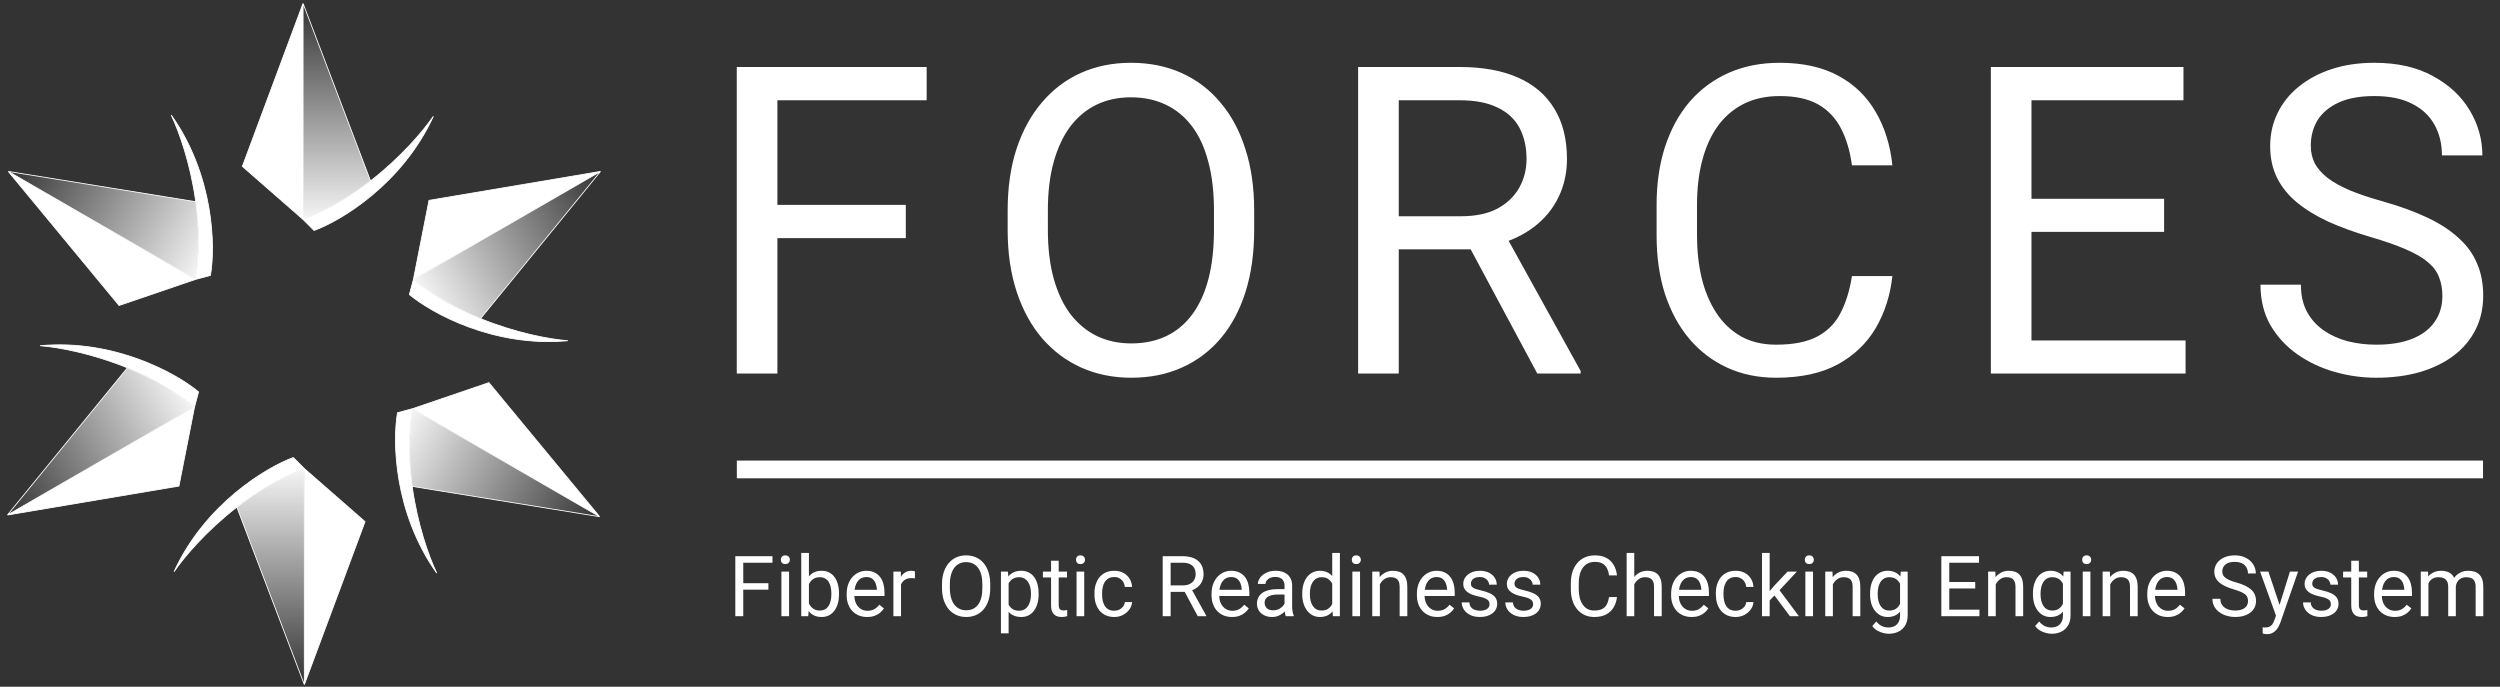 <svg width="2945" height="809" viewBox="0 0 2945 809" fill="none" xmlns="http://www.w3.org/2000/svg">
<rect x="0" y="0" width="2945" height="809" fill="#333333" stroke="none"/>
<g clip-path="url(#clip0_431_60)">
<path d="M915.772 78.929V440H867.91V78.929H915.772ZM1067.04 241.361V280.544H905.356V241.361H1067.04ZM1091.6 78.929V118.111H905.356V78.929H1091.6ZM1477.42 248.057V270.872C1477.42 297.985 1474.03 322.288 1467.25 343.781C1460.47 365.273 1450.72 383.541 1437.99 398.586C1425.26 413.631 1409.96 425.121 1392.11 433.056C1374.42 440.992 1354.58 444.96 1332.59 444.96C1311.26 444.96 1291.67 440.992 1273.82 433.056C1256.13 425.121 1240.75 413.631 1227.69 398.586C1214.8 383.541 1204.79 365.273 1197.68 343.781C1190.58 322.288 1187.02 297.985 1187.02 270.872V248.057C1187.02 220.944 1190.49 196.724 1197.44 175.397C1204.55 153.904 1214.55 135.636 1227.44 120.591C1240.34 105.381 1255.63 93.808 1273.32 85.873C1291.18 77.937 1310.77 73.969 1332.09 73.969C1354.08 73.969 1373.92 77.937 1391.61 85.873C1409.47 93.808 1424.76 105.381 1437.49 120.591C1450.38 135.636 1460.22 153.904 1467 175.397C1473.94 196.724 1477.42 220.944 1477.42 248.057ZM1430.05 270.872V247.561C1430.05 226.069 1427.82 207.056 1423.35 190.524C1419.06 173.991 1412.69 160.104 1404.26 148.862C1395.83 137.62 1385.49 129.105 1373.26 123.319C1361.19 117.533 1347.47 114.639 1332.09 114.639C1317.22 114.639 1303.74 117.533 1291.67 123.319C1279.77 129.105 1269.52 137.62 1260.92 148.862C1252.49 160.104 1245.96 173.991 1241.33 190.524C1236.7 207.056 1234.39 226.069 1234.39 247.561V270.872C1234.39 292.53 1236.7 311.707 1241.33 328.405C1245.96 344.938 1252.57 358.908 1261.17 370.315C1269.93 381.557 1280.26 390.072 1292.17 395.858C1304.24 401.644 1317.71 404.538 1332.59 404.538C1348.13 404.538 1361.94 401.644 1374 395.858C1386.07 390.072 1396.24 381.557 1404.51 370.315C1412.94 358.908 1419.3 344.938 1423.6 328.405C1427.9 311.707 1430.05 292.53 1430.05 270.872ZM1599.87 78.929H1719.4C1746.52 78.929 1769.41 83.062 1788.1 91.329C1806.94 99.595 1821.24 111.829 1831 128.031C1840.92 144.067 1845.88 163.824 1845.88 187.3C1845.88 203.833 1842.49 218.96 1835.71 232.682C1829.1 246.239 1819.51 257.811 1806.94 267.4C1794.54 276.824 1779.66 283.85 1762.3 288.479L1748.91 293.687H1636.57L1636.08 254.753H1720.89C1738.08 254.753 1752.38 251.777 1763.79 245.825C1775.2 239.708 1783.8 231.525 1789.58 221.274C1795.37 211.024 1798.26 199.699 1798.26 187.3C1798.26 173.413 1795.53 161.261 1790.08 150.846C1784.62 140.43 1776.03 132.412 1764.29 126.791C1752.72 121.005 1737.75 118.111 1719.4 118.111H1647.73V440H1599.87V78.929ZM1810.91 440L1723.12 276.328L1772.97 276.08L1862 437.024V440H1810.91ZM2181.6 325.181H2229.22C2226.74 347.996 2220.21 368.414 2209.63 386.435C2199.04 404.455 2184.08 418.756 2164.74 429.337C2145.4 439.752 2121.26 444.96 2092.33 444.96C2071.17 444.96 2051.9 440.992 2034.55 433.056C2017.35 425.121 2002.56 413.879 1990.16 399.33C1977.76 384.616 1968.17 367.009 1961.39 346.508C1954.78 325.843 1951.47 302.863 1951.47 277.568V241.609C1951.47 216.315 1954.78 193.417 1961.39 172.917C1968.17 152.251 1977.84 134.561 1990.4 119.847C2003.13 105.133 2018.43 93.808 2036.28 85.873C2054.14 77.937 2074.22 73.969 2096.54 73.969C2123.82 73.969 2146.88 79.094 2165.73 89.345C2184.58 99.595 2199.21 113.813 2209.63 131.999C2220.21 150.019 2226.74 170.933 2229.22 194.74H2181.6C2179.29 177.876 2174.99 163.41 2168.71 151.342C2162.42 139.108 2153.5 129.684 2141.92 123.071C2130.35 116.458 2115.22 113.152 2096.54 113.152C2080.51 113.152 2066.37 116.21 2054.14 122.327C2042.07 128.444 2031.9 137.124 2023.63 148.366C2015.53 159.608 2009.42 173.082 2005.28 188.788C2001.15 204.494 1999.08 221.936 1999.08 241.113V277.568C1999.08 295.258 2000.9 311.873 2004.54 327.413C2008.34 342.954 2014.05 356.593 2021.65 368.331C2029.26 380.07 2038.93 389.328 2050.66 396.106C2062.4 402.719 2076.29 406.026 2092.33 406.026C2112.66 406.026 2128.86 402.802 2140.93 396.354C2153 389.906 2162.09 380.648 2168.21 368.579C2174.49 356.511 2178.96 342.045 2181.6 325.181ZM2574.61 401.066V440H2383.42V401.066H2574.61ZM2393.09 78.929V440H2345.23V78.929H2393.09ZM2549.32 234.17V273.104H2383.42V234.17H2549.32ZM2572.13 78.929V118.111H2383.42V78.929H2572.13ZM2877.11 348.74C2877.11 340.309 2875.79 332.869 2873.14 326.421C2870.66 319.808 2866.2 313.857 2859.75 308.566C2853.47 303.276 2844.71 298.233 2833.46 293.439C2822.39 288.645 2808.34 283.767 2791.31 278.808C2773.45 273.517 2757.33 267.648 2742.95 261.201C2728.57 254.587 2716.25 247.065 2706 238.634C2695.75 230.202 2687.9 220.53 2682.44 209.619C2676.98 198.707 2674.26 186.225 2674.26 172.173C2674.26 158.12 2677.15 145.142 2682.94 133.239C2688.72 121.335 2696.99 111.002 2707.73 102.24C2718.65 93.312 2731.62 86.369 2746.67 81.409C2761.71 76.449 2778.49 73.969 2797.01 73.969C2824.12 73.969 2847.1 79.177 2865.95 89.593C2884.96 99.843 2899.43 113.317 2909.35 130.015C2919.27 146.547 2924.23 164.237 2924.23 183.084H2876.61C2876.61 169.528 2873.72 157.541 2867.93 147.126C2862.15 136.545 2853.39 128.279 2841.65 122.327C2829.91 116.21 2815.03 113.152 2797.01 113.152C2779.98 113.152 2765.93 115.714 2754.85 120.839C2743.78 125.964 2735.51 132.908 2730.05 141.67C2724.76 150.432 2722.12 160.435 2722.12 171.677C2722.12 179.282 2723.69 186.225 2726.83 192.508C2730.14 198.625 2735.18 204.329 2741.96 209.619C2748.9 214.909 2757.66 219.786 2768.24 224.25C2778.99 228.714 2791.8 233.013 2806.68 237.146C2827.18 242.932 2844.87 249.38 2859.75 256.489C2874.63 263.598 2886.86 271.616 2896.45 280.544C2906.21 289.306 2913.4 299.308 2918.03 310.55C2922.82 321.627 2925.22 334.192 2925.22 348.244C2925.22 362.958 2922.24 376.267 2916.29 388.17C2910.34 400.074 2901.83 410.241 2890.75 418.673C2879.67 427.105 2866.36 433.635 2850.82 438.264C2835.45 442.728 2818.25 444.96 2799.24 444.96C2782.54 444.96 2766.09 442.645 2749.89 438.016C2733.86 433.387 2719.22 426.443 2706 417.185C2692.94 407.927 2682.44 396.519 2674.5 382.963C2666.73 369.241 2662.85 353.369 2662.85 335.349H2710.46C2710.46 347.748 2712.86 358.412 2717.65 367.339C2722.45 376.102 2728.98 383.376 2737.25 389.162C2745.68 394.949 2755.18 399.247 2765.76 402.058C2776.51 404.703 2787.67 406.026 2799.24 406.026C2815.94 406.026 2830.08 403.711 2841.65 399.082C2853.22 394.453 2861.98 387.84 2867.93 379.243C2874.05 370.646 2877.11 360.478 2877.11 348.74Z" fill="white"/>
<path d="M875.565 655.198V725.845H866.2V655.198H875.565ZM905.162 686.98V694.646H873.527V686.98H905.162ZM909.966 655.198V662.865H873.527V655.198H909.966ZM929.52 673.345V725.845H920.495V673.345H929.52ZM919.815 659.42C919.815 657.964 920.252 656.735 921.126 655.732C922.031 654.729 923.357 654.228 925.104 654.228C926.819 654.228 928.129 654.729 929.034 655.732C929.972 656.735 930.442 657.964 930.442 659.42C930.442 660.811 929.972 662.008 929.034 663.01C928.129 663.981 926.819 664.466 925.104 664.466C923.357 664.466 922.031 663.981 921.126 663.01C920.252 662.008 919.815 660.811 919.815 659.42ZM943.882 651.317H952.907V715.655L952.13 725.845H943.882V651.317ZM988.375 699.158V700.177C988.375 703.994 987.922 707.536 987.017 710.803C986.111 714.038 984.785 716.852 983.038 719.246C981.291 721.64 979.156 723.5 976.633 724.826C974.11 726.152 971.215 726.815 967.948 726.815C964.616 726.815 961.689 726.249 959.166 725.117C956.675 723.952 954.573 722.287 952.858 720.119C951.144 717.952 949.769 715.332 948.734 712.259C947.731 709.186 947.036 705.725 946.647 701.875V697.412C947.036 693.53 947.731 690.053 948.734 686.98C949.769 683.907 951.144 681.286 952.858 679.119C954.573 676.92 956.675 675.254 959.166 674.122C961.657 672.957 964.552 672.375 967.851 672.375C971.15 672.375 974.078 673.022 976.633 674.316C979.189 675.577 981.324 677.389 983.038 679.75C984.785 682.111 986.111 684.942 987.017 688.241C987.922 691.508 988.375 695.147 988.375 699.158ZM979.35 700.177V699.158C979.35 696.538 979.108 694.08 978.623 691.783C978.137 689.454 977.361 687.416 976.294 685.67C975.226 683.89 973.819 682.499 972.072 681.497C970.326 680.462 968.175 679.944 965.619 679.944C963.355 679.944 961.382 680.332 959.7 681.109C958.05 681.885 956.643 682.936 955.478 684.262C954.314 685.556 953.36 687.044 952.616 688.726C951.904 690.376 951.37 692.09 951.014 693.87V705.563C951.532 707.827 952.373 710.011 953.537 712.113C954.734 714.184 956.319 715.882 958.292 717.208C960.298 718.534 962.773 719.197 965.716 719.197C968.142 719.197 970.212 718.712 971.927 717.742C973.674 716.739 975.081 715.364 976.148 713.617C977.248 711.871 978.057 709.849 978.574 707.552C979.092 705.256 979.35 702.797 979.35 700.177ZM1021.52 726.815C1017.86 726.815 1014.54 726.201 1011.57 724.971C1008.62 723.71 1006.09 721.947 1003.95 719.683C1001.85 717.418 1000.23 714.733 999.098 711.628C997.966 708.523 997.4 705.126 997.4 701.439V699.401C997.4 695.131 998.031 691.33 999.292 687.999C1000.55 684.634 1002.27 681.788 1004.44 679.459C1006.6 677.13 1009.06 675.367 1011.81 674.17C1014.56 672.973 1017.41 672.375 1020.35 672.375C1024.1 672.375 1027.34 673.022 1030.05 674.316C1032.8 675.61 1035.05 677.421 1036.8 679.75C1038.55 682.047 1039.84 684.764 1040.68 687.901C1041.52 691.007 1041.94 694.403 1041.94 698.091V702.118H1002.74V694.791H1032.97V694.112C1032.84 691.783 1032.35 689.519 1031.51 687.319C1030.7 685.12 1029.41 683.308 1027.63 681.885C1025.85 680.462 1023.42 679.75 1020.35 679.75C1018.31 679.75 1016.44 680.187 1014.72 681.06C1013.01 681.901 1011.54 683.163 1010.31 684.845C1009.08 686.527 1008.12 688.581 1007.44 691.007C1006.76 693.433 1006.43 696.231 1006.43 699.401V701.439C1006.43 703.93 1006.76 706.275 1007.44 708.474C1008.16 710.642 1009.17 712.55 1010.5 714.2C1011.86 715.849 1013.49 717.143 1015.4 718.081C1017.34 719.019 1019.54 719.489 1022 719.489C1025.17 719.489 1027.86 718.842 1030.05 717.548C1032.25 716.254 1034.18 714.523 1035.83 712.356L1041.26 716.674C1040.13 718.389 1038.69 720.022 1036.94 721.575C1035.2 723.128 1033.05 724.389 1030.49 725.36C1027.97 726.33 1024.98 726.815 1021.52 726.815ZM1061.4 681.594V725.845H1052.42V673.345H1061.16L1061.4 681.594ZM1077.8 673.054L1077.75 681.4C1077.01 681.238 1076.29 681.141 1075.62 681.109C1074.97 681.044 1074.22 681.012 1073.38 681.012C1071.31 681.012 1069.49 681.335 1067.9 681.982C1066.32 682.629 1064.97 683.535 1063.87 684.699C1062.77 685.864 1061.9 687.255 1061.25 688.872C1060.64 690.457 1060.23 692.204 1060.04 694.112L1057.52 695.568C1057.52 692.398 1057.82 689.422 1058.44 686.64C1059.09 683.858 1060.07 681.4 1061.4 679.265C1062.73 677.098 1064.41 675.415 1066.45 674.219C1068.52 672.989 1070.97 672.375 1073.82 672.375C1074.47 672.375 1075.21 672.456 1076.05 672.617C1076.89 672.747 1077.48 672.892 1077.8 673.054ZM1166.5 688.29V692.754C1166.5 698.058 1165.83 702.814 1164.51 707.019C1163.18 711.224 1161.27 714.798 1158.78 717.742C1156.29 720.685 1153.3 722.933 1149.8 724.486C1146.34 726.039 1142.46 726.815 1138.16 726.815C1133.99 726.815 1130.15 726.039 1126.66 724.486C1123.2 722.933 1120.19 720.685 1117.63 717.742C1115.11 714.798 1113.15 711.224 1111.76 707.019C1110.37 702.814 1109.68 698.058 1109.68 692.754V688.29C1109.68 682.985 1110.36 678.246 1111.72 674.073C1113.11 669.868 1115.06 666.294 1117.59 663.35C1120.11 660.374 1123.1 658.11 1126.56 656.557C1130.06 655.004 1133.89 654.228 1138.06 654.228C1142.36 654.228 1146.25 655.004 1149.71 656.557C1153.2 658.11 1156.19 660.374 1158.68 663.35C1161.21 666.294 1163.13 669.868 1164.46 674.073C1165.82 678.246 1166.5 682.985 1166.5 688.29ZM1157.23 692.754V688.193C1157.23 683.987 1156.79 680.268 1155.92 677.033C1155.08 673.798 1153.83 671.081 1152.18 668.881C1150.53 666.682 1148.51 665.016 1146.12 663.884C1143.76 662.752 1141.07 662.185 1138.06 662.185C1135.15 662.185 1132.51 662.752 1130.15 663.884C1127.82 665.016 1125.82 666.682 1124.14 668.881C1122.49 671.081 1121.21 673.798 1120.3 677.033C1119.4 680.268 1118.94 683.987 1118.94 688.193V692.754C1118.94 696.991 1119.4 700.743 1120.3 704.01C1121.21 707.245 1122.5 709.978 1124.18 712.21C1125.9 714.41 1127.92 716.076 1130.25 717.208C1132.61 718.34 1135.25 718.906 1138.16 718.906C1141.2 718.906 1143.9 718.34 1146.26 717.208C1148.62 716.076 1150.61 714.41 1152.23 712.21C1153.88 709.978 1155.13 707.245 1155.97 704.01C1156.81 700.743 1157.23 696.991 1157.23 692.754ZM1188.14 683.438V746.029H1179.11V673.345H1187.36L1188.14 683.438ZM1223.51 699.158V700.177C1223.51 703.994 1223.05 707.536 1222.15 710.803C1221.24 714.038 1219.92 716.852 1218.17 719.246C1216.46 721.64 1214.34 723.5 1211.81 724.826C1209.29 726.152 1206.4 726.815 1203.13 726.815C1199.8 726.815 1196.85 726.265 1194.3 725.165C1191.74 724.066 1189.57 722.464 1187.8 720.362C1186.02 718.259 1184.59 715.736 1183.53 712.793C1182.49 709.849 1181.78 706.533 1181.39 702.846V697.412C1181.78 693.53 1182.51 690.053 1183.57 686.98C1184.64 683.907 1186.05 681.286 1187.8 679.119C1189.57 676.92 1191.73 675.254 1194.25 674.122C1196.77 672.957 1199.68 672.375 1202.98 672.375C1206.28 672.375 1209.21 673.022 1211.76 674.316C1214.32 675.577 1216.47 677.389 1218.22 679.75C1219.96 682.111 1221.28 684.942 1222.15 688.241C1223.05 691.508 1223.51 695.147 1223.51 699.158ZM1214.48 700.177V699.158C1214.48 696.538 1214.21 694.08 1213.66 691.783C1213.11 689.454 1212.25 687.416 1211.09 685.67C1209.95 683.89 1208.5 682.499 1206.72 681.497C1204.94 680.462 1202.82 679.944 1200.36 679.944C1198.1 679.944 1196.13 680.332 1194.44 681.109C1192.79 681.885 1191.39 682.936 1190.22 684.262C1189.06 685.556 1188.1 687.044 1187.36 688.726C1186.65 690.376 1186.11 692.09 1185.76 693.87V706.436C1186.4 708.701 1187.31 710.836 1188.48 712.841C1189.64 714.814 1191.19 716.416 1193.13 717.645C1195.07 718.842 1197.52 719.44 1200.46 719.44C1202.89 719.44 1204.97 718.939 1206.72 717.936C1208.5 716.901 1209.95 715.494 1211.09 713.715C1212.25 711.935 1213.11 709.898 1213.66 707.601C1214.21 705.272 1214.48 702.797 1214.48 700.177ZM1256.94 673.345V680.235H1228.55V673.345H1256.94ZM1238.16 660.584H1247.14V712.841C1247.14 714.62 1247.41 715.963 1247.96 716.868C1248.51 717.774 1249.22 718.373 1250.1 718.664C1250.97 718.955 1251.91 719.1 1252.91 719.1C1253.65 719.1 1254.43 719.036 1255.24 718.906C1256.08 718.745 1256.71 718.615 1257.13 718.518L1257.18 725.845C1256.47 726.071 1255.53 726.281 1254.37 726.475C1253.23 726.702 1251.86 726.815 1250.24 726.815C1248.04 726.815 1246.02 726.378 1244.18 725.505C1242.33 724.632 1240.86 723.176 1239.76 721.138C1238.69 719.068 1238.16 716.286 1238.16 712.793V660.584ZM1277.22 673.345V725.845H1268.19V673.345H1277.22ZM1267.52 659.42C1267.52 657.964 1267.95 656.735 1268.83 655.732C1269.73 654.729 1271.06 654.228 1272.8 654.228C1274.52 654.228 1275.83 654.729 1276.73 655.732C1277.67 656.735 1278.14 657.964 1278.14 659.42C1278.14 660.811 1277.67 662.008 1276.73 663.01C1275.83 663.981 1274.52 664.466 1272.8 664.466C1271.06 664.466 1269.73 663.981 1268.83 663.01C1267.95 662.008 1267.52 660.811 1267.52 659.42ZM1312.64 719.44C1314.77 719.44 1316.75 719.003 1318.56 718.13C1320.37 717.257 1321.86 716.06 1323.02 714.539C1324.19 712.987 1324.85 711.224 1325.01 709.251H1333.55C1333.39 712.356 1332.34 715.251 1330.4 717.936C1328.49 720.588 1325.98 722.739 1322.88 724.389C1319.77 726.006 1316.36 726.815 1312.64 726.815C1308.69 726.815 1305.25 726.12 1302.3 724.729C1299.39 723.338 1296.97 721.429 1295.03 719.003C1293.12 716.577 1291.68 713.795 1290.71 710.658C1289.77 707.488 1289.3 704.14 1289.3 700.614V698.576C1289.3 695.05 1289.77 691.718 1290.71 688.581C1291.68 685.411 1293.12 682.613 1295.03 680.187C1296.97 677.761 1299.39 675.852 1302.3 674.461C1305.25 673.07 1308.69 672.375 1312.64 672.375C1316.75 672.375 1320.34 673.216 1323.41 674.898C1326.48 676.548 1328.89 678.812 1330.64 681.691C1332.42 684.537 1333.39 687.772 1333.55 691.395H1325.01C1324.85 689.228 1324.24 687.271 1323.17 685.524C1322.13 683.777 1320.71 682.386 1318.9 681.351C1317.12 680.284 1315.03 679.75 1312.64 679.75C1309.89 679.75 1307.58 680.3 1305.7 681.4C1303.86 682.467 1302.39 683.923 1301.29 685.767C1300.22 687.578 1299.44 689.6 1298.96 691.832C1298.5 694.031 1298.28 696.279 1298.28 698.576V700.614C1298.28 702.911 1298.5 705.175 1298.96 707.407C1299.41 709.639 1300.17 711.66 1301.24 713.472C1302.34 715.283 1303.81 716.739 1305.65 717.839C1307.53 718.906 1309.86 719.44 1312.64 719.44ZM1369.65 655.198H1393.04C1398.34 655.198 1402.82 656.007 1406.48 657.625C1410.17 659.242 1412.96 661.636 1414.87 664.806C1416.81 667.943 1417.78 671.809 1417.78 676.402C1417.78 679.637 1417.12 682.597 1415.79 685.281C1414.5 687.934 1412.62 690.198 1410.17 692.074C1407.74 693.918 1404.83 695.293 1401.43 696.199L1398.81 697.217H1376.83L1376.74 689.6H1393.33C1396.69 689.6 1399.49 689.017 1401.72 687.853C1403.96 686.656 1405.64 685.055 1406.77 683.049C1407.9 681.044 1408.47 678.828 1408.47 676.402C1408.47 673.685 1407.93 671.307 1406.87 669.27C1405.8 667.232 1404.12 665.663 1401.82 664.563C1399.56 663.431 1396.63 662.865 1393.04 662.865H1379.02V725.845H1369.65V655.198ZM1410.94 725.845L1393.77 693.821L1403.52 693.772L1420.94 725.262V725.845H1410.94ZM1451.31 726.815C1447.66 726.815 1444.34 726.201 1441.37 724.971C1438.42 723.71 1435.88 721.947 1433.75 719.683C1431.64 717.418 1430.03 714.733 1428.9 711.628C1427.76 708.523 1427.2 705.126 1427.2 701.439V699.401C1427.2 695.131 1427.83 691.33 1429.09 687.999C1430.35 684.634 1432.07 681.788 1434.23 679.459C1436.4 677.13 1438.86 675.367 1441.61 674.17C1444.36 672.973 1447.2 672.375 1450.15 672.375C1453.9 672.375 1457.13 673.022 1459.85 674.316C1462.6 675.61 1464.85 677.421 1466.6 679.75C1468.34 682.047 1469.64 684.764 1470.48 687.901C1471.32 691.007 1471.74 694.403 1471.74 698.091V702.118H1432.53V694.791H1462.76V694.112C1462.63 691.783 1462.15 689.519 1461.31 687.319C1460.5 685.12 1459.2 683.308 1457.43 681.885C1455.65 680.462 1453.22 679.75 1450.15 679.75C1448.11 679.75 1446.23 680.187 1444.52 681.06C1442.8 681.901 1441.33 683.163 1440.1 684.845C1438.87 686.527 1437.92 688.581 1437.24 691.007C1436.56 693.433 1436.22 696.231 1436.22 699.401V701.439C1436.22 703.93 1436.56 706.275 1437.24 708.474C1437.95 710.642 1438.97 712.55 1440.3 714.2C1441.66 715.849 1443.29 717.143 1445.2 718.081C1447.14 719.019 1449.34 719.489 1451.8 719.489C1454.97 719.489 1457.65 718.842 1459.85 717.548C1462.05 716.254 1463.98 714.523 1465.63 712.356L1471.06 716.674C1469.93 718.389 1468.49 720.022 1466.74 721.575C1464.99 723.128 1462.84 724.389 1460.29 725.36C1457.77 726.33 1454.77 726.815 1451.31 726.815ZM1513.18 716.868V689.842C1513.18 687.772 1512.76 685.977 1511.91 684.457C1511.11 682.904 1509.88 681.707 1508.23 680.866C1506.58 680.025 1504.54 679.604 1502.11 679.604C1499.85 679.604 1497.86 679.993 1496.15 680.769C1494.46 681.545 1493.14 682.564 1492.17 683.826C1491.23 685.087 1490.76 686.446 1490.76 687.901H1481.78C1481.78 686.025 1482.27 684.165 1483.24 682.322C1484.21 680.478 1485.6 678.812 1487.41 677.324C1489.26 675.804 1491.45 674.607 1494.01 673.733C1496.6 672.828 1499.48 672.375 1502.65 672.375C1506.46 672.375 1509.83 673.022 1512.74 674.316C1515.68 675.61 1517.98 677.567 1519.63 680.187C1521.31 682.774 1522.15 686.025 1522.15 689.939V714.394C1522.15 716.141 1522.3 718.001 1522.59 719.974C1522.91 721.947 1523.38 723.645 1524 725.068V725.845H1514.63C1514.18 724.81 1513.82 723.435 1513.56 721.72C1513.31 719.974 1513.18 718.356 1513.18 716.868ZM1514.73 694.015L1514.83 700.323H1505.75C1503.2 700.323 1500.92 700.533 1498.91 700.954C1496.91 701.342 1495.22 701.94 1493.86 702.749C1492.51 703.558 1491.47 704.576 1490.76 705.806C1490.05 707.002 1489.69 708.41 1489.69 710.027C1489.69 711.677 1490.06 713.181 1490.81 714.539C1491.55 715.898 1492.67 716.982 1494.16 717.79C1495.68 718.567 1497.54 718.955 1499.74 718.955C1502.49 718.955 1504.91 718.373 1507.01 717.208C1509.12 716.044 1510.78 714.62 1512.01 712.938C1513.27 711.256 1513.95 709.623 1514.05 708.038L1517.88 712.356C1517.66 713.715 1517.04 715.219 1516.04 716.868C1515.04 718.518 1513.69 720.103 1512.01 721.623C1510.36 723.111 1508.39 724.357 1506.09 725.36C1503.83 726.33 1501.27 726.815 1498.43 726.815C1494.87 726.815 1491.75 726.12 1489.06 724.729C1486.41 723.338 1484.34 721.478 1482.85 719.149C1481.39 716.788 1480.67 714.151 1480.67 711.24C1480.67 708.426 1481.22 705.951 1482.32 703.816C1483.42 701.649 1485 699.854 1487.07 698.43C1489.14 696.975 1491.63 695.875 1494.54 695.131C1497.46 694.387 1500.71 694.015 1504.3 694.015H1514.73ZM1569.36 715.655V651.317H1578.39V725.845H1570.14L1569.36 715.655ZM1534.04 700.177V699.158C1534.04 695.147 1534.53 691.508 1535.5 688.241C1536.5 684.942 1537.91 682.111 1539.72 679.75C1541.56 677.389 1543.74 675.577 1546.27 674.316C1548.82 673.022 1551.67 672.375 1554.81 672.375C1558.11 672.375 1560.99 672.957 1563.44 674.122C1565.93 675.254 1568.04 676.92 1569.75 679.119C1571.5 681.286 1572.87 683.907 1573.88 686.98C1574.88 690.053 1575.57 693.53 1575.96 697.412V701.875C1575.61 705.725 1574.91 709.186 1573.88 712.259C1572.87 715.332 1571.5 717.952 1569.75 720.119C1568.04 722.287 1565.93 723.952 1563.44 725.117C1560.95 726.249 1558.04 726.815 1554.71 726.815C1551.64 726.815 1548.82 726.152 1546.27 724.826C1543.74 723.5 1541.56 721.64 1539.72 719.246C1537.91 716.852 1536.5 714.038 1535.5 710.803C1534.53 707.536 1534.04 703.994 1534.04 700.177ZM1543.06 699.158V700.177C1543.06 702.797 1543.32 705.256 1543.84 707.552C1544.39 709.849 1545.23 711.871 1546.36 713.617C1547.5 715.364 1548.94 716.739 1550.68 717.742C1552.43 718.712 1554.52 719.197 1556.94 719.197C1559.92 719.197 1562.36 718.567 1564.27 717.305C1566.21 716.044 1567.76 714.378 1568.93 712.307C1570.09 710.237 1571 707.989 1571.64 705.563V693.87C1571.26 692.09 1570.69 690.376 1569.95 688.726C1569.23 687.044 1568.3 685.556 1567.13 684.262C1566 682.936 1564.59 681.885 1562.91 681.109C1561.26 680.332 1559.3 679.944 1557.04 679.944C1554.58 679.944 1552.46 680.462 1550.68 681.497C1548.94 682.499 1547.5 683.89 1546.36 685.67C1545.23 687.416 1544.39 689.454 1543.84 691.783C1543.32 694.08 1543.06 696.538 1543.06 699.158ZM1602.11 673.345V725.845H1593.09V673.345H1602.11ZM1592.41 659.42C1592.41 657.964 1592.85 656.735 1593.72 655.732C1594.63 654.729 1595.95 654.228 1597.7 654.228C1599.41 654.228 1600.72 654.729 1601.63 655.732C1602.57 656.735 1603.04 657.964 1603.04 659.42C1603.04 660.811 1602.57 662.008 1601.63 663.01C1600.72 663.981 1599.41 664.466 1597.7 664.466C1595.95 664.466 1594.63 663.981 1593.72 663.01C1592.85 662.008 1592.41 660.811 1592.41 659.42ZM1625.5 684.554V725.845H1616.53V673.345H1625.02L1625.5 684.554ZM1623.37 697.606L1619.63 697.46C1619.66 693.87 1620.2 690.554 1621.23 687.513C1622.27 684.44 1623.72 681.772 1625.6 679.507C1627.47 677.243 1629.71 675.496 1632.29 674.267C1634.91 673.006 1637.81 672.375 1640.98 672.375C1643.57 672.375 1645.9 672.731 1647.97 673.442C1650.04 674.122 1651.8 675.221 1653.26 676.742C1654.74 678.262 1655.88 680.235 1656.65 682.661C1657.43 685.055 1657.82 687.982 1657.82 691.443V725.845H1648.79V691.346C1648.79 688.597 1648.39 686.397 1647.58 684.748C1646.77 683.066 1645.59 681.853 1644.04 681.109C1642.48 680.332 1640.58 679.944 1638.31 679.944C1636.08 679.944 1634.04 680.413 1632.2 681.351C1630.39 682.289 1628.82 683.583 1627.49 685.233C1626.2 686.883 1625.18 688.775 1624.43 690.91C1623.72 693.012 1623.37 695.244 1623.37 697.606ZM1693.24 726.815C1689.58 726.815 1686.27 726.201 1683.29 724.971C1680.35 723.71 1677.81 721.947 1675.67 719.683C1673.57 717.418 1671.95 714.733 1670.82 711.628C1669.69 708.523 1669.12 705.126 1669.12 701.439V699.401C1669.12 695.131 1669.75 691.33 1671.01 687.999C1672.28 684.634 1673.99 681.788 1676.16 679.459C1678.32 677.13 1680.78 675.367 1683.53 674.17C1686.28 672.973 1689.13 672.375 1692.07 672.375C1695.82 672.375 1699.06 673.022 1701.78 674.316C1704.53 675.61 1706.77 677.421 1708.52 679.75C1710.27 682.047 1711.56 684.764 1712.4 687.901C1713.24 691.007 1713.66 694.403 1713.66 698.091V702.118H1674.46V694.791H1704.69V694.112C1704.56 691.783 1704.07 689.519 1703.23 687.319C1702.42 685.12 1701.13 683.308 1699.35 681.885C1697.57 680.462 1695.15 679.75 1692.07 679.75C1690.03 679.75 1688.16 680.187 1686.44 681.06C1684.73 681.901 1683.26 683.163 1682.03 684.845C1680.8 686.527 1679.84 688.581 1679.17 691.007C1678.49 693.433 1678.15 696.231 1678.15 699.401V701.439C1678.15 703.93 1678.49 706.275 1679.17 708.474C1679.88 710.642 1680.9 712.55 1682.22 714.2C1683.58 715.849 1685.21 717.143 1687.12 718.081C1689.06 719.019 1691.26 719.489 1693.72 719.489C1696.89 719.489 1699.58 718.842 1701.78 717.548C1703.98 716.254 1705.9 714.523 1707.55 712.356L1712.98 716.674C1711.85 718.389 1710.41 720.022 1708.67 721.575C1706.92 723.128 1704.77 724.389 1702.21 725.36C1699.69 726.33 1696.7 726.815 1693.24 726.815ZM1754.71 711.919C1754.71 710.625 1754.42 709.429 1753.84 708.329C1753.29 707.197 1752.14 706.178 1750.39 705.272C1748.68 704.334 1746.09 703.525 1742.63 702.846C1739.72 702.231 1737.08 701.503 1734.72 700.662C1732.39 699.821 1730.4 698.802 1728.75 697.606C1727.14 696.409 1725.89 695.002 1725.02 693.384C1724.14 691.767 1723.71 689.875 1723.71 687.707C1723.71 685.637 1724.16 683.68 1725.07 681.836C1726 679.993 1727.31 678.359 1729 676.936C1730.71 675.513 1732.76 674.397 1735.16 673.588C1737.55 672.779 1740.22 672.375 1743.16 672.375C1747.37 672.375 1750.96 673.119 1753.94 674.607C1756.91 676.095 1759.19 678.084 1760.78 680.575C1762.36 683.033 1763.16 685.767 1763.16 688.775H1754.18C1754.18 687.319 1753.74 685.912 1752.87 684.554C1752.03 683.163 1750.78 682.014 1749.13 681.109C1747.52 680.203 1745.53 679.75 1743.16 679.75C1740.67 679.75 1738.65 680.138 1737.1 680.914C1735.58 681.658 1734.46 682.613 1733.75 683.777C1733.07 684.942 1732.73 686.171 1732.73 687.465C1732.73 688.435 1732.89 689.309 1733.22 690.085C1733.57 690.829 1734.19 691.524 1735.06 692.171C1735.93 692.786 1737.16 693.368 1738.75 693.918C1740.33 694.468 1742.36 695.018 1744.81 695.568C1749.12 696.538 1752.66 697.703 1755.44 699.061C1758.22 700.42 1760.29 702.086 1761.65 704.059C1763.01 706.032 1763.69 708.426 1763.69 711.24C1763.69 713.537 1763.2 715.639 1762.23 717.548C1761.3 719.456 1759.92 721.106 1758.11 722.497C1756.33 723.855 1754.19 724.923 1751.7 725.699C1749.25 726.443 1746.48 726.815 1743.41 726.815C1738.78 726.815 1734.87 725.99 1731.67 724.341C1728.46 722.691 1726.04 720.556 1724.39 717.936C1722.74 715.316 1721.91 712.55 1721.91 709.639H1730.94C1731.07 712.097 1731.78 714.054 1733.07 715.51C1734.37 716.933 1735.95 717.952 1737.83 718.567C1739.7 719.149 1741.56 719.44 1743.41 719.44C1745.87 719.44 1747.92 719.117 1749.57 718.47C1751.25 717.823 1752.53 716.933 1753.4 715.801C1754.28 714.669 1754.71 713.375 1754.71 711.919ZM1806.05 711.919C1806.05 710.625 1805.76 709.429 1805.17 708.329C1804.62 707.197 1803.48 706.178 1801.73 705.272C1800.01 704.334 1797.43 703.525 1793.97 702.846C1791.05 702.231 1788.42 701.503 1786.06 700.662C1783.73 699.821 1781.74 698.802 1780.09 697.606C1778.47 696.409 1777.23 695.002 1776.35 693.384C1775.48 691.767 1775.04 689.875 1775.04 687.707C1775.04 685.637 1775.5 683.68 1776.4 681.836C1777.34 679.993 1778.65 678.359 1780.33 676.936C1782.05 675.513 1784.1 674.397 1786.49 673.588C1788.89 672.779 1791.56 672.375 1794.5 672.375C1798.7 672.375 1802.3 673.119 1805.27 674.607C1808.25 676.095 1810.53 678.084 1812.11 680.575C1813.7 683.033 1814.49 685.767 1814.49 688.775H1805.51C1805.51 687.319 1805.08 685.912 1804.2 684.554C1803.36 683.163 1802.12 682.014 1800.47 681.109C1798.85 680.203 1796.86 679.75 1794.5 679.75C1792.01 679.75 1789.99 680.138 1788.43 680.914C1786.91 681.658 1785.8 682.613 1785.09 683.777C1784.41 684.942 1784.07 686.171 1784.07 687.465C1784.07 688.435 1784.23 689.309 1784.55 690.085C1784.91 690.829 1785.52 691.524 1786.4 692.171C1787.27 692.786 1788.5 693.368 1790.08 693.918C1791.67 694.468 1793.69 695.018 1796.15 695.568C1800.45 696.538 1803.99 697.703 1806.78 699.061C1809.56 700.42 1811.63 702.086 1812.99 704.059C1814.34 706.032 1815.02 708.426 1815.02 711.24C1815.02 713.537 1814.54 715.639 1813.57 717.548C1812.63 719.456 1811.26 721.106 1809.44 722.497C1807.66 723.855 1805.53 724.923 1803.04 725.699C1800.58 726.443 1797.82 726.815 1794.74 726.815C1790.12 726.815 1786.2 725.99 1783 724.341C1779.8 722.691 1777.37 720.556 1775.72 717.936C1774.07 715.316 1773.25 712.55 1773.25 709.639H1782.27C1782.4 712.097 1783.11 714.054 1784.41 715.51C1785.7 716.933 1787.29 717.952 1789.16 718.567C1791.04 719.149 1792.9 719.44 1794.74 719.44C1797.2 719.44 1799.25 719.117 1800.9 718.47C1802.59 717.823 1803.86 716.933 1804.74 715.801C1805.61 714.669 1806.05 713.375 1806.05 711.919ZM1895.47 703.38H1904.79C1904.3 707.844 1903.02 711.838 1900.95 715.364C1898.88 718.89 1895.96 721.688 1892.17 723.758C1888.39 725.796 1883.66 726.815 1878 726.815C1873.86 726.815 1870.09 726.039 1866.7 724.486C1863.33 722.933 1860.44 720.734 1858.01 717.887C1855.59 715.008 1853.71 711.563 1852.38 707.552C1851.09 703.509 1850.44 699.013 1850.44 694.064V687.028C1850.44 682.079 1851.09 677.599 1852.38 673.588C1853.71 669.544 1855.6 666.083 1858.06 663.204C1860.55 660.326 1863.54 658.11 1867.04 656.557C1870.53 655.004 1874.46 654.228 1878.83 654.228C1884.17 654.228 1888.68 655.231 1892.37 657.236C1896.05 659.242 1898.92 662.024 1900.95 665.582C1903.02 669.108 1904.3 673.2 1904.79 677.858H1895.47C1895.02 674.558 1894.18 671.728 1892.95 669.367C1891.72 666.973 1889.97 665.129 1887.71 663.835C1885.44 662.541 1882.48 661.894 1878.83 661.894C1875.69 661.894 1872.93 662.493 1870.53 663.69C1868.17 664.886 1866.18 666.585 1864.56 668.784C1862.98 670.984 1861.78 673.62 1860.97 676.693C1860.16 679.766 1859.76 683.179 1859.76 686.931V694.064C1859.76 697.525 1860.12 700.776 1860.83 703.816C1861.57 706.857 1862.69 709.526 1864.18 711.822C1865.66 714.119 1867.56 715.93 1869.85 717.257C1872.15 718.55 1874.87 719.197 1878 719.197C1881.98 719.197 1885.15 718.567 1887.51 717.305C1889.88 716.044 1891.65 714.232 1892.85 711.871C1894.08 709.509 1894.95 706.679 1895.47 703.38ZM1925.17 651.317V725.845H1916.19V651.317H1925.17ZM1923.03 697.606L1919.3 697.46C1919.33 693.87 1919.86 690.554 1920.9 687.513C1921.93 684.44 1923.39 681.772 1925.26 679.507C1927.14 677.243 1929.37 675.496 1931.96 674.267C1934.58 673.006 1937.47 672.375 1940.64 672.375C1943.23 672.375 1945.56 672.731 1947.63 673.442C1949.7 674.122 1951.46 675.221 1952.92 676.742C1954.41 678.262 1955.54 680.235 1956.32 682.661C1957.09 685.055 1957.48 687.982 1957.48 691.443V725.845H1948.46V691.346C1948.46 688.597 1948.05 686.397 1947.24 684.748C1946.43 683.066 1945.25 681.853 1943.7 681.109C1942.15 680.332 1940.24 679.944 1937.98 679.944C1935.74 679.944 1933.71 680.413 1931.86 681.351C1930.05 682.289 1928.48 683.583 1927.16 685.233C1925.86 686.883 1924.84 688.775 1924.1 690.91C1923.39 693.012 1923.03 695.244 1923.03 697.606ZM1992.71 726.815C1989.05 726.815 1985.74 726.201 1982.76 724.971C1979.82 723.71 1977.28 721.947 1975.14 719.683C1973.04 717.418 1971.42 714.733 1970.29 711.628C1969.16 708.523 1968.59 705.126 1968.59 701.439V699.401C1968.59 695.131 1969.22 691.33 1970.48 687.999C1971.75 684.634 1973.46 681.788 1975.63 679.459C1977.79 677.13 1980.25 675.367 1983 674.17C1985.75 672.973 1988.6 672.375 1991.54 672.375C1995.29 672.375 1998.53 673.022 2001.25 674.316C2004 675.61 2006.24 677.421 2007.99 679.75C2009.74 682.047 2011.03 684.764 2011.87 687.901C2012.71 691.007 2013.13 694.403 2013.13 698.091V702.118H1973.93V694.791H2004.16V694.112C2004.03 691.783 2003.54 689.519 2002.7 687.319C2001.89 685.12 2000.6 683.308 1998.82 681.885C1997.04 680.462 1994.62 679.75 1991.54 679.75C1989.5 679.75 1987.63 680.187 1985.91 681.06C1984.2 681.901 1982.73 683.163 1981.5 684.845C1980.27 686.527 1979.32 688.581 1978.64 691.007C1977.96 693.433 1977.62 696.231 1977.62 699.401V701.439C1977.62 703.93 1977.96 706.275 1978.64 708.474C1979.35 710.642 1980.37 712.55 1981.69 714.2C1983.05 715.849 1984.68 717.143 1986.59 718.081C1988.53 719.019 1990.73 719.489 1993.19 719.489C1996.36 719.489 1999.05 718.842 2001.25 717.548C2003.45 716.254 2005.37 714.523 2007.02 712.356L2012.45 716.674C2011.32 718.389 2009.88 720.022 2008.14 721.575C2006.39 723.128 2004.24 724.389 2001.68 725.36C1999.16 726.33 1996.17 726.815 1992.71 726.815ZM2044.62 719.44C2046.76 719.44 2048.73 719.003 2050.54 718.13C2052.36 717.257 2053.84 716.06 2055.01 714.539C2056.17 712.987 2056.84 711.224 2057 709.251H2065.54C2065.37 712.356 2064.32 715.251 2062.38 717.936C2060.47 720.588 2057.97 722.739 2054.86 724.389C2051.76 726.006 2048.34 726.815 2044.62 726.815C2040.68 726.815 2037.23 726.12 2034.29 724.729C2031.38 723.338 2028.95 721.429 2027.01 719.003C2025.1 716.577 2023.66 713.795 2022.69 710.658C2021.75 707.488 2021.29 704.14 2021.29 700.614V698.576C2021.29 695.05 2021.75 691.718 2022.69 688.581C2023.66 685.411 2025.1 682.613 2027.01 680.187C2028.95 677.761 2031.38 675.852 2034.29 674.461C2037.23 673.07 2040.68 672.375 2044.62 672.375C2048.73 672.375 2052.32 673.216 2055.4 674.898C2058.47 676.548 2060.88 678.812 2062.63 681.691C2064.4 684.537 2065.37 687.772 2065.54 691.395H2057C2056.84 689.228 2056.22 687.271 2055.15 685.524C2054.12 683.777 2052.69 682.386 2050.88 681.351C2049.1 680.284 2047.02 679.75 2044.62 679.75C2041.87 679.75 2039.56 680.3 2037.69 681.4C2035.84 682.467 2034.37 683.923 2033.27 685.767C2032.2 687.578 2031.43 689.6 2030.94 691.832C2030.49 694.031 2030.26 696.279 2030.26 698.576V700.614C2030.26 702.911 2030.49 705.175 2030.94 707.407C2031.39 709.639 2032.15 711.66 2033.22 713.472C2034.32 715.283 2035.79 716.739 2037.64 717.839C2039.51 718.906 2041.84 719.44 2044.62 719.44ZM2084.65 651.317V725.845H2075.63V651.317H2084.65ZM2116.73 673.345L2093.82 697.848L2081.01 711.143L2080.29 701.584L2089.46 690.619L2105.76 673.345H2116.73ZM2108.53 725.845L2089.8 700.808L2094.45 692.802L2119.1 725.845H2108.53ZM2135.75 673.345V725.845H2126.72V673.345H2135.75ZM2126.04 659.42C2126.04 657.964 2126.48 656.735 2127.35 655.732C2128.26 654.729 2129.58 654.228 2131.33 654.228C2133.05 654.228 2134.36 654.729 2135.26 655.732C2136.2 656.735 2136.67 657.964 2136.67 659.42C2136.67 660.811 2136.2 662.008 2135.26 663.01C2134.36 663.981 2133.05 664.466 2131.33 664.466C2129.58 664.466 2128.26 663.981 2127.35 663.01C2126.48 662.008 2126.04 660.811 2126.04 659.42ZM2159.13 684.554V725.845H2150.16V673.345H2158.65L2159.13 684.554ZM2157 697.606L2153.26 697.46C2153.29 693.87 2153.83 690.554 2154.86 687.513C2155.9 684.44 2157.35 681.772 2159.23 679.507C2161.11 677.243 2163.34 675.496 2165.93 674.267C2168.55 673.006 2171.44 672.375 2174.61 672.375C2177.2 672.375 2179.53 672.731 2181.6 673.442C2183.67 674.122 2185.43 675.221 2186.89 676.742C2188.38 678.262 2189.51 680.235 2190.28 682.661C2191.06 685.055 2191.45 687.982 2191.45 691.443V725.845H2182.42V691.346C2182.42 688.597 2182.02 686.397 2181.21 684.748C2180.4 683.066 2179.22 681.853 2177.67 681.109C2176.12 680.332 2174.21 679.944 2171.94 679.944C2169.71 679.944 2167.67 680.413 2165.83 681.351C2164.02 682.289 2162.45 683.583 2161.12 685.233C2159.83 686.883 2158.81 688.775 2158.07 690.91C2157.35 693.012 2157 695.244 2157 697.606ZM2239.1 673.345H2247.25V724.729C2247.25 729.354 2246.31 733.301 2244.43 736.568C2242.56 739.835 2239.94 742.309 2236.57 743.991C2233.24 745.706 2229.39 746.563 2225.02 746.563C2223.21 746.563 2221.08 746.272 2218.62 745.69C2216.19 745.14 2213.8 744.186 2211.44 742.827C2209.11 741.501 2207.15 739.705 2205.57 737.441L2210.27 732.104C2212.47 734.756 2214.77 736.6 2217.16 737.635C2219.59 738.67 2221.98 739.188 2224.35 739.188C2227.19 739.188 2229.65 738.654 2231.72 737.587C2233.79 736.519 2235.39 734.934 2236.52 732.832C2237.69 730.761 2238.27 728.206 2238.27 725.165V684.893L2239.1 673.345ZM2202.95 700.177V699.158C2202.95 695.147 2203.42 691.508 2204.35 688.241C2205.33 684.942 2206.7 682.111 2208.48 679.75C2210.29 677.389 2212.47 675.577 2215.03 674.316C2217.58 673.022 2220.46 672.375 2223.67 672.375C2226.97 672.375 2229.84 672.957 2232.3 674.122C2234.79 675.254 2236.9 676.92 2238.61 679.119C2240.36 681.286 2241.73 683.907 2242.73 686.98C2243.74 690.053 2244.43 693.53 2244.82 697.412V701.875C2244.47 705.725 2243.77 709.186 2242.73 712.259C2241.73 715.332 2240.36 717.952 2238.61 720.119C2236.9 722.287 2234.79 723.952 2232.3 725.117C2229.81 726.249 2226.9 726.815 2223.57 726.815C2220.43 726.815 2217.58 726.152 2215.03 724.826C2212.51 723.5 2210.34 721.64 2208.53 719.246C2206.72 716.852 2205.33 714.038 2204.35 710.803C2203.42 707.536 2202.95 703.994 2202.95 700.177ZM2211.92 699.158V700.177C2211.92 702.797 2212.18 705.256 2212.7 707.552C2213.25 709.849 2214.07 711.871 2215.17 713.617C2216.31 715.364 2217.75 716.739 2219.49 717.742C2221.24 718.712 2223.33 719.197 2225.75 719.197C2228.73 719.197 2231.19 718.567 2233.13 717.305C2235.07 716.044 2236.6 714.378 2237.74 712.307C2238.9 710.237 2239.81 707.989 2240.45 705.563V693.87C2240.1 692.09 2239.55 690.376 2238.8 688.726C2238.09 687.044 2237.15 685.556 2235.99 684.262C2234.86 682.936 2233.45 681.885 2231.77 681.109C2230.09 680.332 2228.11 679.944 2225.85 679.944C2223.39 679.944 2221.27 680.462 2219.49 681.497C2217.75 682.499 2216.31 683.89 2215.17 685.67C2214.07 687.416 2213.25 689.454 2212.7 691.783C2212.18 694.08 2211.92 696.538 2211.92 699.158ZM2331.77 718.227V725.845H2294.36V718.227H2331.77ZM2296.25 655.198V725.845H2286.89V655.198H2296.25ZM2326.82 685.572V693.19H2294.36V685.572H2326.82ZM2331.28 655.198V662.865H2294.36V655.198H2331.28ZM2350.98 684.554V725.845H2342.01V673.345H2350.5L2350.98 684.554ZM2348.85 697.606L2345.11 697.46C2345.15 693.87 2345.68 690.554 2346.71 687.513C2347.75 684.44 2349.21 681.772 2351.08 679.507C2352.96 677.243 2355.19 675.496 2357.78 674.267C2360.4 673.006 2363.29 672.375 2366.46 672.375C2369.05 672.375 2371.38 672.731 2373.45 673.442C2375.52 674.122 2377.28 675.221 2378.74 676.742C2380.23 678.262 2381.36 680.235 2382.13 682.661C2382.91 685.055 2383.3 687.982 2383.3 691.443V725.845H2374.27V691.346C2374.27 688.597 2373.87 686.397 2373.06 684.748C2372.25 683.066 2371.07 681.853 2369.52 681.109C2367.97 680.332 2366.06 679.944 2363.79 679.944C2361.56 679.944 2359.52 680.413 2357.68 681.351C2355.87 682.289 2354.3 683.583 2352.97 685.233C2351.68 686.883 2350.66 688.775 2349.92 690.91C2349.21 693.012 2348.85 695.244 2348.85 697.606ZM2430.95 673.345H2439.1V724.729C2439.1 729.354 2438.16 733.301 2436.28 736.568C2434.41 739.835 2431.79 742.309 2428.42 743.991C2425.09 745.706 2421.24 746.563 2416.88 746.563C2415.06 746.563 2412.93 746.272 2410.47 745.69C2408.04 745.14 2405.65 744.186 2403.29 742.827C2400.96 741.501 2399 739.705 2397.42 737.441L2402.13 732.104C2404.32 734.756 2406.62 736.6 2409.02 737.635C2411.44 738.67 2413.83 739.188 2416.2 739.188C2419.04 739.188 2421.5 738.654 2423.57 737.587C2425.64 736.519 2427.24 734.934 2428.37 732.832C2429.54 730.761 2430.12 728.206 2430.12 725.165V684.893L2430.95 673.345ZM2394.8 700.177V699.158C2394.8 695.147 2395.27 691.508 2396.21 688.241C2397.18 684.942 2398.55 682.111 2400.33 679.75C2402.14 677.389 2404.32 675.577 2406.88 674.316C2409.44 673.022 2412.31 672.375 2415.52 672.375C2418.82 672.375 2421.7 672.957 2424.15 674.122C2426.64 675.254 2428.75 676.92 2430.46 679.119C2432.21 681.286 2433.58 683.907 2434.59 686.98C2435.59 690.053 2436.28 693.53 2436.67 697.412V701.875C2436.32 705.725 2435.62 709.186 2434.59 712.259C2433.58 715.332 2432.21 717.952 2430.46 720.119C2428.75 722.287 2426.64 723.952 2424.15 725.117C2421.66 726.249 2418.75 726.815 2415.42 726.815C2412.28 726.815 2409.44 726.152 2406.88 724.826C2404.36 723.5 2402.19 721.64 2400.38 719.246C2398.57 716.852 2397.18 714.038 2396.21 710.803C2395.27 707.536 2394.8 703.994 2394.8 700.177ZM2403.77 699.158V700.177C2403.77 702.797 2404.03 705.256 2404.55 707.552C2405.1 709.849 2405.93 711.871 2407.03 713.617C2408.16 715.364 2409.6 716.739 2411.34 717.742C2413.09 718.712 2415.18 719.197 2417.6 719.197C2420.58 719.197 2423.04 718.567 2424.98 717.305C2426.92 716.044 2428.46 714.378 2429.59 712.307C2430.75 710.237 2431.66 707.989 2432.31 705.563V693.87C2431.95 692.09 2431.4 690.376 2430.66 688.726C2429.94 687.044 2429.01 685.556 2427.84 684.262C2426.71 682.936 2425.3 681.885 2423.62 681.109C2421.94 680.332 2419.96 679.944 2417.7 679.944C2415.24 679.944 2413.12 680.462 2411.34 681.497C2409.6 682.499 2408.16 683.89 2407.03 685.67C2405.93 687.416 2405.1 689.454 2404.55 691.783C2404.03 694.08 2403.77 696.538 2403.77 699.158ZM2462.49 673.345V725.845H2453.46V673.345H2462.49ZM2452.78 659.42C2452.78 657.964 2453.22 656.735 2454.09 655.732C2455 654.729 2456.32 654.228 2458.07 654.228C2459.78 654.228 2461.09 654.729 2462 655.732C2462.94 656.735 2463.41 657.964 2463.41 659.42C2463.41 660.811 2462.94 662.008 2462 663.01C2461.09 663.981 2459.78 664.466 2458.07 664.466C2456.32 664.466 2455 663.981 2454.09 663.01C2453.22 662.008 2452.78 660.811 2452.78 659.42ZM2485.87 684.554V725.845H2476.9V673.345H2485.39L2485.87 684.554ZM2483.74 697.606L2480 697.46C2480.03 693.87 2480.57 690.554 2481.6 687.513C2482.64 684.44 2484.09 681.772 2485.97 679.507C2487.85 677.243 2490.08 675.496 2492.67 674.267C2495.29 673.006 2498.18 672.375 2501.35 672.375C2503.94 672.375 2506.27 672.731 2508.34 673.442C2510.41 674.122 2512.17 675.221 2513.63 676.742C2515.11 678.262 2516.25 680.235 2517.02 682.661C2517.8 685.055 2518.19 687.982 2518.19 691.443V725.845H2509.16V691.346C2509.16 688.597 2508.76 686.397 2507.95 684.748C2507.14 683.066 2505.96 681.853 2504.41 681.109C2502.85 680.332 2500.95 679.944 2498.68 679.944C2496.45 679.944 2494.41 680.413 2492.57 681.351C2490.76 682.289 2489.19 683.583 2487.86 685.233C2486.57 686.883 2485.55 688.775 2484.8 690.91C2484.09 693.012 2483.74 695.244 2483.74 697.606ZM2553.61 726.815C2549.95 726.815 2546.64 726.201 2543.66 724.971C2540.72 723.71 2538.18 721.947 2536.04 719.683C2533.94 717.418 2532.32 714.733 2531.19 711.628C2530.06 708.523 2529.49 705.126 2529.49 701.439V699.401C2529.49 695.131 2530.12 691.33 2531.38 687.999C2532.65 684.634 2534.36 681.788 2536.53 679.459C2538.7 677.13 2541.15 675.367 2543.9 674.17C2546.65 672.973 2549.5 672.375 2552.44 672.375C2556.19 672.375 2559.43 673.022 2562.15 674.316C2564.9 675.61 2567.14 677.421 2568.89 679.75C2570.64 682.047 2571.93 684.764 2572.77 687.901C2573.61 691.007 2574.03 694.403 2574.03 698.091V702.118H2534.83V694.791H2565.06V694.112C2564.93 691.783 2564.44 689.519 2563.6 687.319C2562.79 685.12 2561.5 683.308 2559.72 681.885C2557.94 680.462 2555.52 679.75 2552.44 679.75C2550.4 679.75 2548.53 680.187 2546.81 681.06C2545.1 681.901 2543.63 683.163 2542.4 684.845C2541.17 686.527 2540.22 688.581 2539.54 691.007C2538.86 693.433 2538.52 696.231 2538.52 699.401V701.439C2538.52 703.93 2538.86 706.275 2539.54 708.474C2540.25 710.642 2541.27 712.55 2542.59 714.2C2543.95 715.849 2545.59 717.143 2547.49 718.081C2549.43 719.019 2551.63 719.489 2554.09 719.489C2557.26 719.489 2559.95 718.842 2562.15 717.548C2564.35 716.254 2566.27 714.523 2567.92 712.356L2573.36 716.674C2572.22 718.389 2570.78 720.022 2569.04 721.575C2567.29 723.128 2565.14 724.389 2562.58 725.36C2560.06 726.33 2557.07 726.815 2553.61 726.815ZM2648.17 707.989C2648.17 706.339 2647.92 704.884 2647.4 703.622C2646.91 702.328 2646.04 701.164 2644.78 700.129C2643.55 699.094 2641.83 698.107 2639.63 697.169C2637.47 696.231 2634.72 695.277 2631.39 694.306C2627.89 693.271 2624.74 692.123 2621.92 690.861C2619.11 689.567 2616.7 688.096 2614.69 686.446C2612.69 684.796 2611.15 682.904 2610.09 680.769C2609.02 678.634 2608.48 676.192 2608.48 673.442C2608.48 670.693 2609.05 668.154 2610.18 665.825C2611.31 663.496 2612.93 661.474 2615.03 659.759C2617.17 658.013 2619.71 656.654 2622.65 655.684C2625.6 654.713 2628.88 654.228 2632.5 654.228C2637.81 654.228 2642.3 655.247 2645.99 657.285C2649.71 659.29 2652.54 661.927 2654.48 665.194C2656.42 668.428 2657.39 671.89 2657.39 675.577H2648.08C2648.08 672.925 2647.51 670.58 2646.38 668.542C2645.25 666.471 2643.53 664.854 2641.24 663.69C2638.94 662.493 2636.03 661.894 2632.5 661.894C2629.17 661.894 2626.42 662.396 2624.25 663.398C2622.09 664.401 2620.47 665.76 2619.4 667.474C2618.37 669.189 2617.85 671.146 2617.85 673.345C2617.85 674.833 2618.16 676.192 2618.77 677.421C2619.42 678.618 2620.4 679.734 2621.73 680.769C2623.09 681.804 2624.8 682.758 2626.87 683.632C2628.98 684.505 2631.48 685.346 2634.39 686.155C2638.41 687.287 2641.87 688.548 2644.78 689.939C2647.69 691.33 2650.08 692.899 2651.96 694.646C2653.87 696.36 2655.27 698.317 2656.18 700.517C2657.12 702.684 2657.59 705.143 2657.59 707.892C2657.59 710.771 2657 713.375 2655.84 715.704C2654.68 718.033 2653.01 720.022 2650.84 721.672C2648.68 723.322 2646.07 724.599 2643.03 725.505C2640.02 726.378 2636.66 726.815 2632.94 726.815C2629.67 726.815 2626.45 726.362 2623.28 725.457C2620.15 724.551 2617.28 723.192 2614.69 721.381C2612.14 719.569 2610.09 717.337 2608.53 714.685C2607.01 712 2606.25 708.895 2606.25 705.369H2615.57C2615.57 707.795 2616.04 709.881 2616.98 711.628C2617.91 713.343 2619.19 714.766 2620.81 715.898C2622.46 717.03 2624.32 717.871 2626.39 718.421C2628.49 718.939 2630.67 719.197 2632.94 719.197C2636.21 719.197 2638.97 718.745 2641.24 717.839C2643.5 716.933 2645.21 715.639 2646.38 713.957C2647.58 712.275 2648.17 710.286 2648.17 707.989ZM2682.91 720.41L2697.52 673.345H2707.13L2686.07 733.948C2685.58 735.242 2684.94 736.633 2684.13 738.12C2683.35 739.641 2682.35 741.08 2681.12 742.439C2679.89 743.797 2678.4 744.897 2676.66 745.738C2674.94 746.612 2672.89 747.048 2670.49 747.048C2669.78 747.048 2668.88 746.951 2667.78 746.757C2666.68 746.563 2665.9 746.401 2665.45 746.272L2665.4 738.994C2665.66 739.026 2666.06 739.059 2666.61 739.091C2667.19 739.156 2667.6 739.188 2667.83 739.188C2669.86 739.188 2671.59 738.913 2673.02 738.363C2674.44 737.846 2675.64 736.956 2676.61 735.694C2677.61 734.465 2678.47 732.767 2679.18 730.6L2682.91 720.41ZM2672.19 673.345L2685.83 714.103L2688.16 723.564L2681.7 726.864L2662.39 673.345H2672.19ZM2745.8 711.919C2745.8 710.625 2745.51 709.429 2744.92 708.329C2744.37 707.197 2743.23 706.178 2741.48 705.272C2739.77 704.334 2737.18 703.525 2733.72 702.846C2730.81 702.231 2728.17 701.503 2725.81 700.662C2723.48 699.821 2721.49 698.802 2719.84 697.606C2718.22 696.409 2716.98 695.002 2716.1 693.384C2715.23 691.767 2714.79 689.875 2714.79 687.707C2714.79 685.637 2715.25 683.68 2716.15 681.836C2717.09 679.993 2718.4 678.359 2720.08 676.936C2721.8 675.513 2723.85 674.397 2726.24 673.588C2728.64 672.779 2731.31 672.375 2734.25 672.375C2738.46 672.375 2742.05 673.119 2745.02 674.607C2748 676.095 2750.28 678.084 2751.86 680.575C2753.45 683.033 2754.24 685.767 2754.24 688.775H2745.26C2745.26 687.319 2744.83 685.912 2743.95 684.554C2743.11 683.163 2741.87 682.014 2740.22 681.109C2738.6 680.203 2736.61 679.75 2734.25 679.75C2731.76 679.75 2729.74 680.138 2728.18 680.914C2726.66 681.658 2725.55 682.613 2724.84 683.777C2724.16 684.942 2723.82 686.171 2723.82 687.465C2723.82 688.435 2723.98 689.309 2724.3 690.085C2724.66 690.829 2725.27 691.524 2726.15 692.171C2727.02 692.786 2728.25 693.368 2729.83 693.918C2731.42 694.468 2733.44 695.018 2735.9 695.568C2740.2 696.538 2743.74 697.703 2746.53 699.061C2749.31 700.42 2751.38 702.086 2752.74 704.059C2754.1 706.032 2754.77 708.426 2754.77 711.24C2754.77 713.537 2754.29 715.639 2753.32 717.548C2752.38 719.456 2751.01 721.106 2749.19 722.497C2747.42 723.855 2745.28 724.923 2742.79 725.699C2740.33 726.443 2737.57 726.815 2734.49 726.815C2729.87 726.815 2725.95 725.99 2722.75 724.341C2719.55 722.691 2717.12 720.556 2715.47 717.936C2713.82 715.316 2713 712.55 2713 709.639H2722.02C2722.15 712.097 2722.86 714.054 2724.16 715.51C2725.45 716.933 2727.04 717.952 2728.91 718.567C2730.79 719.149 2732.65 719.44 2734.49 719.44C2736.95 719.44 2739.01 719.117 2740.65 718.47C2742.34 717.823 2743.61 716.933 2744.49 715.801C2745.36 714.669 2745.8 713.375 2745.8 711.919ZM2788.54 673.345V680.235H2760.16V673.345H2788.54ZM2769.77 660.584H2778.74V712.841C2778.74 714.62 2779.02 715.963 2779.57 716.868C2780.12 717.774 2780.83 718.373 2781.7 718.664C2782.58 718.955 2783.51 719.1 2784.52 719.1C2785.26 719.1 2786.04 719.036 2786.85 718.906C2787.69 718.745 2788.32 718.615 2788.74 718.518L2788.79 725.845C2788.08 726.071 2787.14 726.281 2785.97 726.475C2784.84 726.702 2783.47 726.815 2781.85 726.815C2779.65 726.815 2777.63 726.378 2775.78 725.505C2773.94 724.632 2772.47 723.176 2771.37 721.138C2770.3 719.068 2769.77 716.286 2769.77 712.793V660.584ZM2820.86 726.815C2817.2 726.815 2813.89 726.201 2810.91 724.971C2807.97 723.71 2805.43 721.947 2803.3 719.683C2801.19 717.418 2799.58 714.733 2798.44 711.628C2797.31 708.523 2796.74 705.126 2796.74 701.439V699.401C2796.74 695.131 2797.38 691.33 2798.64 687.999C2799.9 684.634 2801.61 681.788 2803.78 679.459C2805.95 677.13 2808.41 675.367 2811.16 674.17C2813.9 672.973 2816.75 672.375 2819.7 672.375C2823.45 672.375 2826.68 673.022 2829.4 674.316C2832.15 675.61 2834.4 677.421 2836.14 679.75C2837.89 682.047 2839.18 684.764 2840.03 687.901C2840.87 691.007 2841.29 694.403 2841.29 698.091V702.118H2802.08V694.791H2832.31V694.112C2832.18 691.783 2831.7 689.519 2830.85 687.319C2830.05 685.12 2828.75 683.308 2826.97 681.885C2825.19 680.462 2822.77 679.75 2819.7 679.75C2817.66 679.75 2815.78 680.187 2814.07 681.06C2812.35 681.901 2810.88 683.163 2809.65 684.845C2808.42 686.527 2807.47 688.581 2806.79 691.007C2806.11 693.433 2805.77 696.231 2805.77 699.401V701.439C2805.77 703.93 2806.11 706.275 2806.79 708.474C2807.5 710.642 2808.52 712.55 2809.85 714.2C2811.2 715.849 2812.84 717.143 2814.75 718.081C2816.69 719.019 2818.89 719.489 2821.34 719.489C2824.51 719.489 2827.2 718.842 2829.4 717.548C2831.6 716.254 2833.52 714.523 2835.17 712.356L2840.61 716.674C2839.48 718.389 2838.04 720.022 2836.29 721.575C2834.54 723.128 2832.39 724.389 2829.84 725.36C2827.31 726.33 2824.32 726.815 2820.86 726.815ZM2860.7 683.777V725.845H2851.67V673.345H2860.21L2860.7 683.777ZM2858.85 697.606L2854.68 697.46C2854.71 693.87 2855.18 690.554 2856.09 687.513C2856.99 684.44 2858.33 681.772 2860.11 679.507C2861.89 677.243 2864.11 675.496 2866.76 674.267C2869.41 673.006 2872.49 672.375 2875.98 672.375C2878.44 672.375 2880.7 672.731 2882.77 673.442C2884.84 674.122 2886.64 675.205 2888.16 676.693C2889.68 678.181 2890.86 680.09 2891.7 682.419C2892.54 684.748 2892.96 687.562 2892.96 690.861V725.845H2883.99V691.298C2883.99 688.548 2883.52 686.349 2882.58 684.699C2881.67 683.049 2880.38 681.853 2878.7 681.109C2877.01 680.332 2875.04 679.944 2872.78 679.944C2870.12 679.944 2867.91 680.413 2866.13 681.351C2864.35 682.289 2862.93 683.583 2861.86 685.233C2860.79 686.883 2860.02 688.775 2859.53 690.91C2859.08 693.012 2858.85 695.244 2858.85 697.606ZM2892.86 692.657L2886.85 694.5C2886.88 691.621 2887.35 688.856 2888.25 686.203C2889.19 683.551 2890.54 681.189 2892.28 679.119C2894.06 677.049 2896.24 675.415 2898.83 674.219C2901.42 672.989 2904.38 672.375 2907.71 672.375C2910.53 672.375 2913.02 672.747 2915.18 673.491C2917.38 674.235 2919.23 675.383 2920.72 676.936C2922.24 678.456 2923.38 680.413 2924.16 682.807C2924.94 685.2 2925.32 688.047 2925.32 691.346V725.845H2916.3V691.249C2916.3 688.306 2915.83 686.025 2914.89 684.408C2913.99 682.758 2912.69 681.61 2911.01 680.963C2909.36 680.284 2907.39 679.944 2905.09 679.944C2903.12 679.944 2901.37 680.284 2899.85 680.963C2898.33 681.642 2897.05 682.58 2896.02 683.777C2894.98 684.942 2894.19 686.284 2893.64 687.804C2893.12 689.325 2892.86 690.942 2892.86 692.657Z" fill="white"/>
<path d="M868 553H2925" stroke="white" stroke-width="20.898"/>
<path d="M357 4L285.5 196L357 258.5V4Z" fill="white"/>
<path d="M357 4V258.5C386.583 247.543 413.506 230.973 436.5 213.131L357 4Z" fill="url(#paint0_linear_431_60)"/>
<path d="M357 258.5L370 271.5C401.5 260 473.7 217 510.5 137C498.529 154.551 472.269 185.378 436.5 213.131C413.506 230.973 386.583 247.543 357 258.5Z" fill="white"/>
<path d="M357 4L285.5 196L357 258.5M357 4V258.5M357 4L436.5 213.131M357 258.5L370 271.5C401.5 260 473.7 217 510.5 137C498.529 154.551 472.269 185.378 436.5 213.131M357 258.5C386.583 247.543 413.506 230.973 436.5 213.131" stroke="white"/>
<path d="M9.75 201.935L140.277 359.856L230.153 329.185L9.75 201.935Z" fill="white"/>
<path d="M9.75 201.935L230.153 329.185C235.456 298.087 234.567 266.486 230.613 237.652L9.75 201.935Z" fill="url(#paint1_linear_431_60)"/>
<path d="M230.153 329.185L247.912 324.427C253.703 291.397 252.563 207.37 201.681 135.5C210.895 154.643 224.462 192.798 230.613 237.652C234.567 266.486 235.456 298.087 230.153 329.185Z" fill="white"/>
<path d="M9.75 201.935L140.277 359.856L230.153 329.185M9.75 201.935L230.153 329.185M9.75 201.935L230.613 237.652M230.153 329.185L247.912 324.427C253.703 291.397 252.563 207.37 201.681 135.5C210.895 154.643 224.462 192.798 230.613 237.652M230.153 329.185C235.456 298.087 234.567 266.486 230.613 237.652" stroke="white"/>
<path d="M8.75 606.685L210.777 572.606L229.153 479.435L8.75 606.685Z" fill="white"/>
<path d="M8.75 606.685L229.153 479.435C204.874 459.294 177.061 444.263 150.113 433.27L8.75 606.685Z" fill="url(#paint2_linear_431_60)"/>
<path d="M229.153 479.435L233.912 461.677C208.202 440.147 134.863 399.12 47.181 407.25C68.366 408.842 108.194 416.17 150.113 433.27C177.061 444.263 204.874 459.294 229.153 479.435Z" fill="white"/>
<path d="M8.75 606.685L210.777 572.606L229.153 479.435M8.75 606.685L229.153 479.435M8.75 606.685L150.113 433.27M229.153 479.435L233.912 461.677C208.202 440.147 134.863 399.12 47.181 407.25C68.366 408.842 108.194 416.17 150.113 433.27M229.153 479.435C204.874 459.294 177.061 444.263 150.113 433.27" stroke="white"/>
<path d="M358.5 806.5L430 614.5L358.5 552L358.5 806.5Z" fill="white"/>
<path d="M358.5 806.5L358.5 552C328.917 562.957 301.994 579.527 279 597.369L358.5 806.5Z" fill="url(#paint3_linear_431_60)"/>
<path d="M358.5 552L345.5 539C314 550.5 241.8 593.5 205 673.5C216.971 655.949 243.231 625.122 279 597.369C301.994 579.527 328.917 562.957 358.5 552Z" fill="white"/>
<path d="M358.5 806.5L430 614.5L358.5 552M358.5 806.5L358.5 552M358.5 806.5L279 597.369M358.5 552L345.5 539C314 550.5 241.8 593.5 205 673.5C216.971 655.949 243.231 625.122 279 597.369M358.5 552C328.917 562.957 301.994 579.527 279 597.369" stroke="white"/>
<path d="M706.412 608.671L575.885 450.75L486.008 481.421L706.412 608.671Z" fill="white"/>
<path d="M706.412 608.671L486.008 481.421C480.706 512.518 481.595 544.12 485.549 572.954L706.412 608.671Z" fill="url(#paint4_linear_431_60)"/>
<path d="M486.008 481.421L468.25 486.179C462.459 519.209 463.598 603.236 514.48 675.106C505.267 655.963 491.7 617.807 485.549 572.954C481.595 544.12 480.706 512.518 486.008 481.421Z" fill="white"/>
<path d="M706.412 608.671L575.885 450.75L486.008 481.421M706.412 608.671L486.008 481.421M706.412 608.671L485.549 572.954M486.008 481.421L468.25 486.179C462.459 519.209 463.598 603.236 514.48 675.106C505.267 655.963 491.7 617.807 485.549 572.954M486.008 481.421C480.706 512.518 481.595 544.12 485.549 572.954" stroke="white"/>
<path d="M707.412 201.921L505.385 236L487.008 329.171L707.412 201.921Z" fill="white"/>
<path d="M707.412 201.921L487.008 329.171C511.288 349.312 539.101 364.343 566.049 375.336L707.412 201.921Z" fill="url(#paint5_linear_431_60)"/>
<path d="M487.008 329.171L482.25 346.929C507.959 368.459 581.298 409.486 668.98 401.356C647.796 399.764 607.968 392.435 566.049 375.336C539.101 364.343 511.288 349.312 487.008 329.171Z" fill="white"/>
<path d="M707.412 201.921L505.385 236L487.008 329.171M707.412 201.921L487.008 329.171M707.412 201.921L566.049 375.336M487.008 329.171L482.25 346.929C507.959 368.459 581.298 409.486 668.98 401.356C647.796 399.764 607.968 392.435 566.049 375.336M487.008 329.171C511.288 349.312 539.101 364.343 566.049 375.336" stroke="white"/>
</g>
<defs>
<linearGradient id="paint0_linear_431_60" x1="398" y1="4" x2="398" y2="271.5" gradientUnits="userSpaceOnUse">
<stop stop-color="white" stop-opacity="0"/>
<stop offset="1" stop-color="white"/>
</linearGradient>
<linearGradient id="paint1_linear_431_60" x1="30.25" y1="166.428" x2="261.912" y2="300.178" gradientUnits="userSpaceOnUse">
<stop stop-color="white" stop-opacity="0"/>
<stop offset="1" stop-color="white"/>
</linearGradient>
<linearGradient id="paint2_linear_431_60" x1="-11.75" y1="571.178" x2="219.912" y2="437.428" gradientUnits="userSpaceOnUse">
<stop stop-color="white" stop-opacity="0"/>
<stop offset="1" stop-color="white"/>
</linearGradient>
<linearGradient id="paint3_linear_431_60" x1="317.5" y1="806.5" x2="317.5" y2="539" gradientUnits="userSpaceOnUse">
<stop stop-color="white" stop-opacity="0"/>
<stop offset="1" stop-color="white"/>
</linearGradient>
<linearGradient id="paint4_linear_431_60" x1="685.912" y1="644.178" x2="454.25" y2="510.428" gradientUnits="userSpaceOnUse">
<stop stop-color="white" stop-opacity="0"/>
<stop offset="1" stop-color="white"/>
</linearGradient>
<linearGradient id="paint5_linear_431_60" x1="727.912" y1="237.428" x2="496.25" y2="371.178" gradientUnits="userSpaceOnUse">
<stop stop-color="white" stop-opacity="0"/>
<stop offset="1" stop-color="white"/>
</linearGradient>
<clipPath id="clip0_431_60">
<rect width="2945" height="809" fill="white"/>
</clipPath>
</defs>
</svg>
